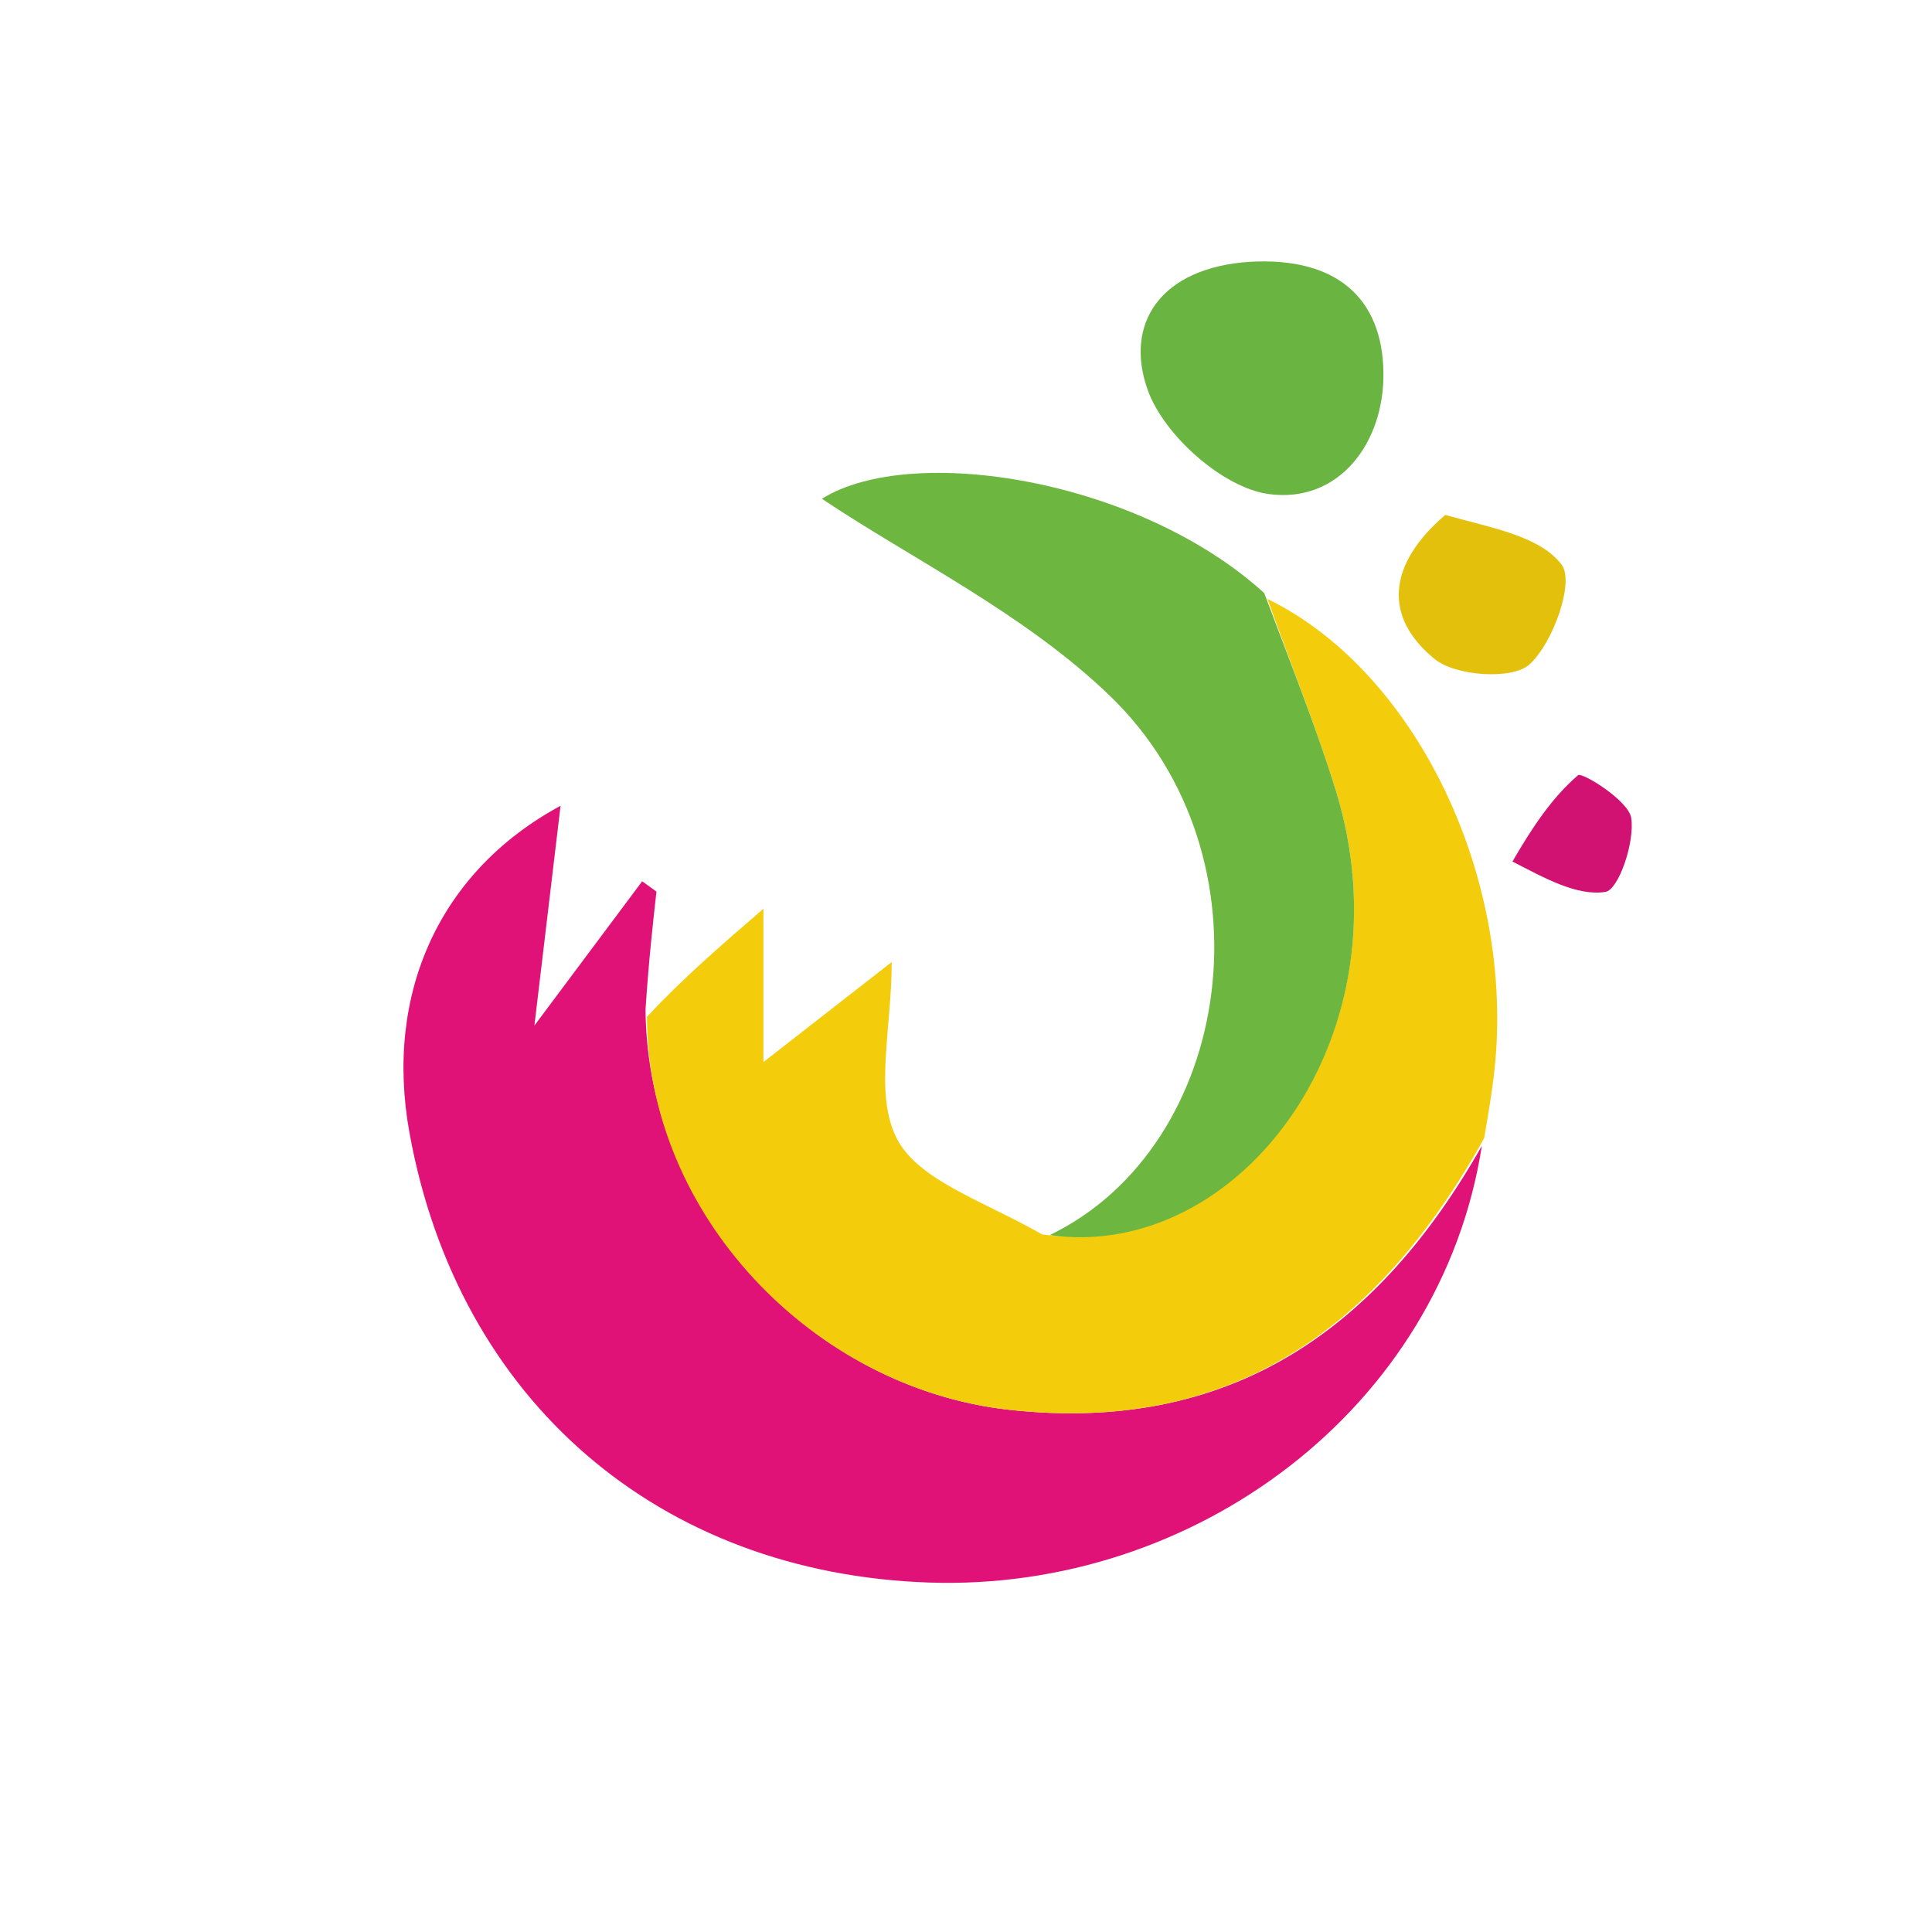 <svg version="1.1" id="Layer_1" xmlns="http://www.w3.org/2000/svg" xmlns:xlink="http://www.w3.org/1999/xlink" x="0px" y="0px"
	 width="100%" viewBox="0 0 96 96" enable-background="new 0 0 96 96" xml:space="preserve">
<path fill="#010000" opacity="0" stroke="none"
	d="
M58,97 
	C38.667,97 19.833,97 1,97 
	C1,65 1,33 1,1 
	C33,1 65,1 97,1 
	C97,33 97,65 97,97 
	C84.167,97 71.333,97 58,97 
M62.658,29.177 
	C56.561,23.786 45.278,22.01 40.838,24.784 
	C45.33,27.789 50.915,30.489 55.157,34.582 
	C63.435,42.572 61.319,56.946 51.103,61.134 
	C48.839,59.659 45.64,58.664 44.564,56.576 
	C43.426,54.366 44.309,51.116 44.309,47.804 
	C42.253,49.407 40.431,50.828 37.934,52.774 
	C37.934,49.771 37.934,47.646 37.934,45.155 
	C35.715,47.073 33.953,48.597 32.048,49.413 
	C32.238,47.71 32.429,46.006 32.619,44.303 
	C32.383,44.132 32.147,43.961 31.91,43.79 
	C30.329,45.907 28.747,48.024 26.554,50.96 
	C27.063,46.686 27.457,43.37 27.854,40.038 
	C21.864,43.277 19.084,49.341 20.348,56.297 
	C22.772,69.634 32.784,78.184 46.169,78.636 
	C59.367,79.082 71.599,69.986 73.864,56.166 
	C74.013,55.019 74.2,53.874 74.302,52.722 
	C75.146,43.269 70.215,33.286 62.658,29.177 
M61.738,13.01 
	C57.615,13.29 55.843,16.127 57.043,19.415 
	C57.856,21.644 60.764,24.233 63.028,24.547 
	C66.521,25.031 68.802,22.01 68.742,18.48 
	C68.68,14.828 66.429,12.775 61.738,13.01 
M71.496,25.79 
	C68.94,28.044 68.725,30.665 71.289,32.749 
	C72.338,33.601 75.155,33.79 76.004,33.011 
	C77.182,31.931 78.244,28.913 77.596,28.057 
	C76.503,26.614 74.029,26.218 71.496,25.79 
M75.231,43.185 
	C76.755,43.631 78.349,44.536 79.77,44.319 
	C80.427,44.218 81.237,41.849 81.056,40.647 
	C80.925,39.777 78.604,38.354 78.413,38.519 
	C77.128,39.624 76.151,41.088 75.231,43.185 
z"/>
<path fill="#E01277" opacity="1" stroke="none" 
	d="
M73.632,56.938 
	C71.599,69.986 59.367,79.082 46.169,78.636 
	C32.784,78.184 22.772,69.634 20.348,56.297 
	C19.084,49.341 21.864,43.277 27.854,40.038 
	C27.457,43.37 27.063,46.686 26.554,50.96 
	C28.747,48.024 30.329,45.907 31.91,43.79 
	C32.147,43.961 32.383,44.132 32.619,44.303 
	C32.429,46.006 32.238,47.71 32.075,50.169 
	C32.167,60.36 40.389,68.984 50.164,70.054 
	C61.145,71.256 68.464,66.058 73.632,56.938 
z"/>
<path fill="#F3CC0B" opacity="1" stroke="none" 
	d="
M73.748,56.552 
	C68.464,66.058 61.145,71.256 50.164,70.054 
	C40.389,68.984 32.167,60.36 32.146,50.522 
	C33.953,48.597 35.715,47.073 37.934,45.155 
	C37.934,47.646 37.934,49.771 37.934,52.774 
	C40.431,50.828 42.253,49.407 44.309,47.804 
	C44.309,51.116 43.426,54.366 44.564,56.576 
	C45.64,58.664 48.839,59.659 51.785,61.338 
	C61.593,62.689 70.17,51.411 66.355,39.21 
	C65.358,36.02 64.11,32.908 62.977,29.76 
	C70.215,33.286 75.146,43.269 74.302,52.722 
	C74.2,53.874 74.013,55.019 73.748,56.552 
z"/>
<path fill="#6DB741" opacity="1" stroke="none" 
	d="
M62.818,29.468 
	C64.11,32.908 65.358,36.02 66.355,39.21 
	C70.17,51.411 61.593,62.689 52.158,61.373 
	C61.319,56.946 63.435,42.572 55.157,34.582 
	C50.915,30.489 45.33,27.789 40.838,24.784 
	C45.278,22.01 56.561,23.786 62.818,29.468 
z"/>
<path fill="#6AB442" opacity="1" stroke="none" 
	d="
M62.141,13.007 
	C66.429,12.775 68.68,14.828 68.742,18.48 
	C68.802,22.01 66.521,25.031 63.028,24.547 
	C60.764,24.233 57.856,21.644 57.043,19.415 
	C55.843,16.127 57.615,13.29 62.141,13.007 
z"/>
<path fill="#E2C00B" opacity="1" stroke="none" 
	d="
M71.816,25.586 
	C74.029,26.218 76.503,26.614 77.596,28.057 
	C78.244,28.913 77.182,31.931 76.004,33.011 
	C75.155,33.79 72.338,33.601 71.289,32.749 
	C68.725,30.665 68.94,28.044 71.816,25.586 
z"/>
<path fill="#D11272" opacity="1" stroke="none" 
	d="
M75.153,42.81 
	C76.151,41.088 77.128,39.624 78.413,38.519 
	C78.604,38.354 80.925,39.777 81.056,40.647 
	C81.237,41.849 80.427,44.218 79.77,44.319 
	C78.349,44.536 76.755,43.631 75.153,42.81 
z"/>
</svg>
